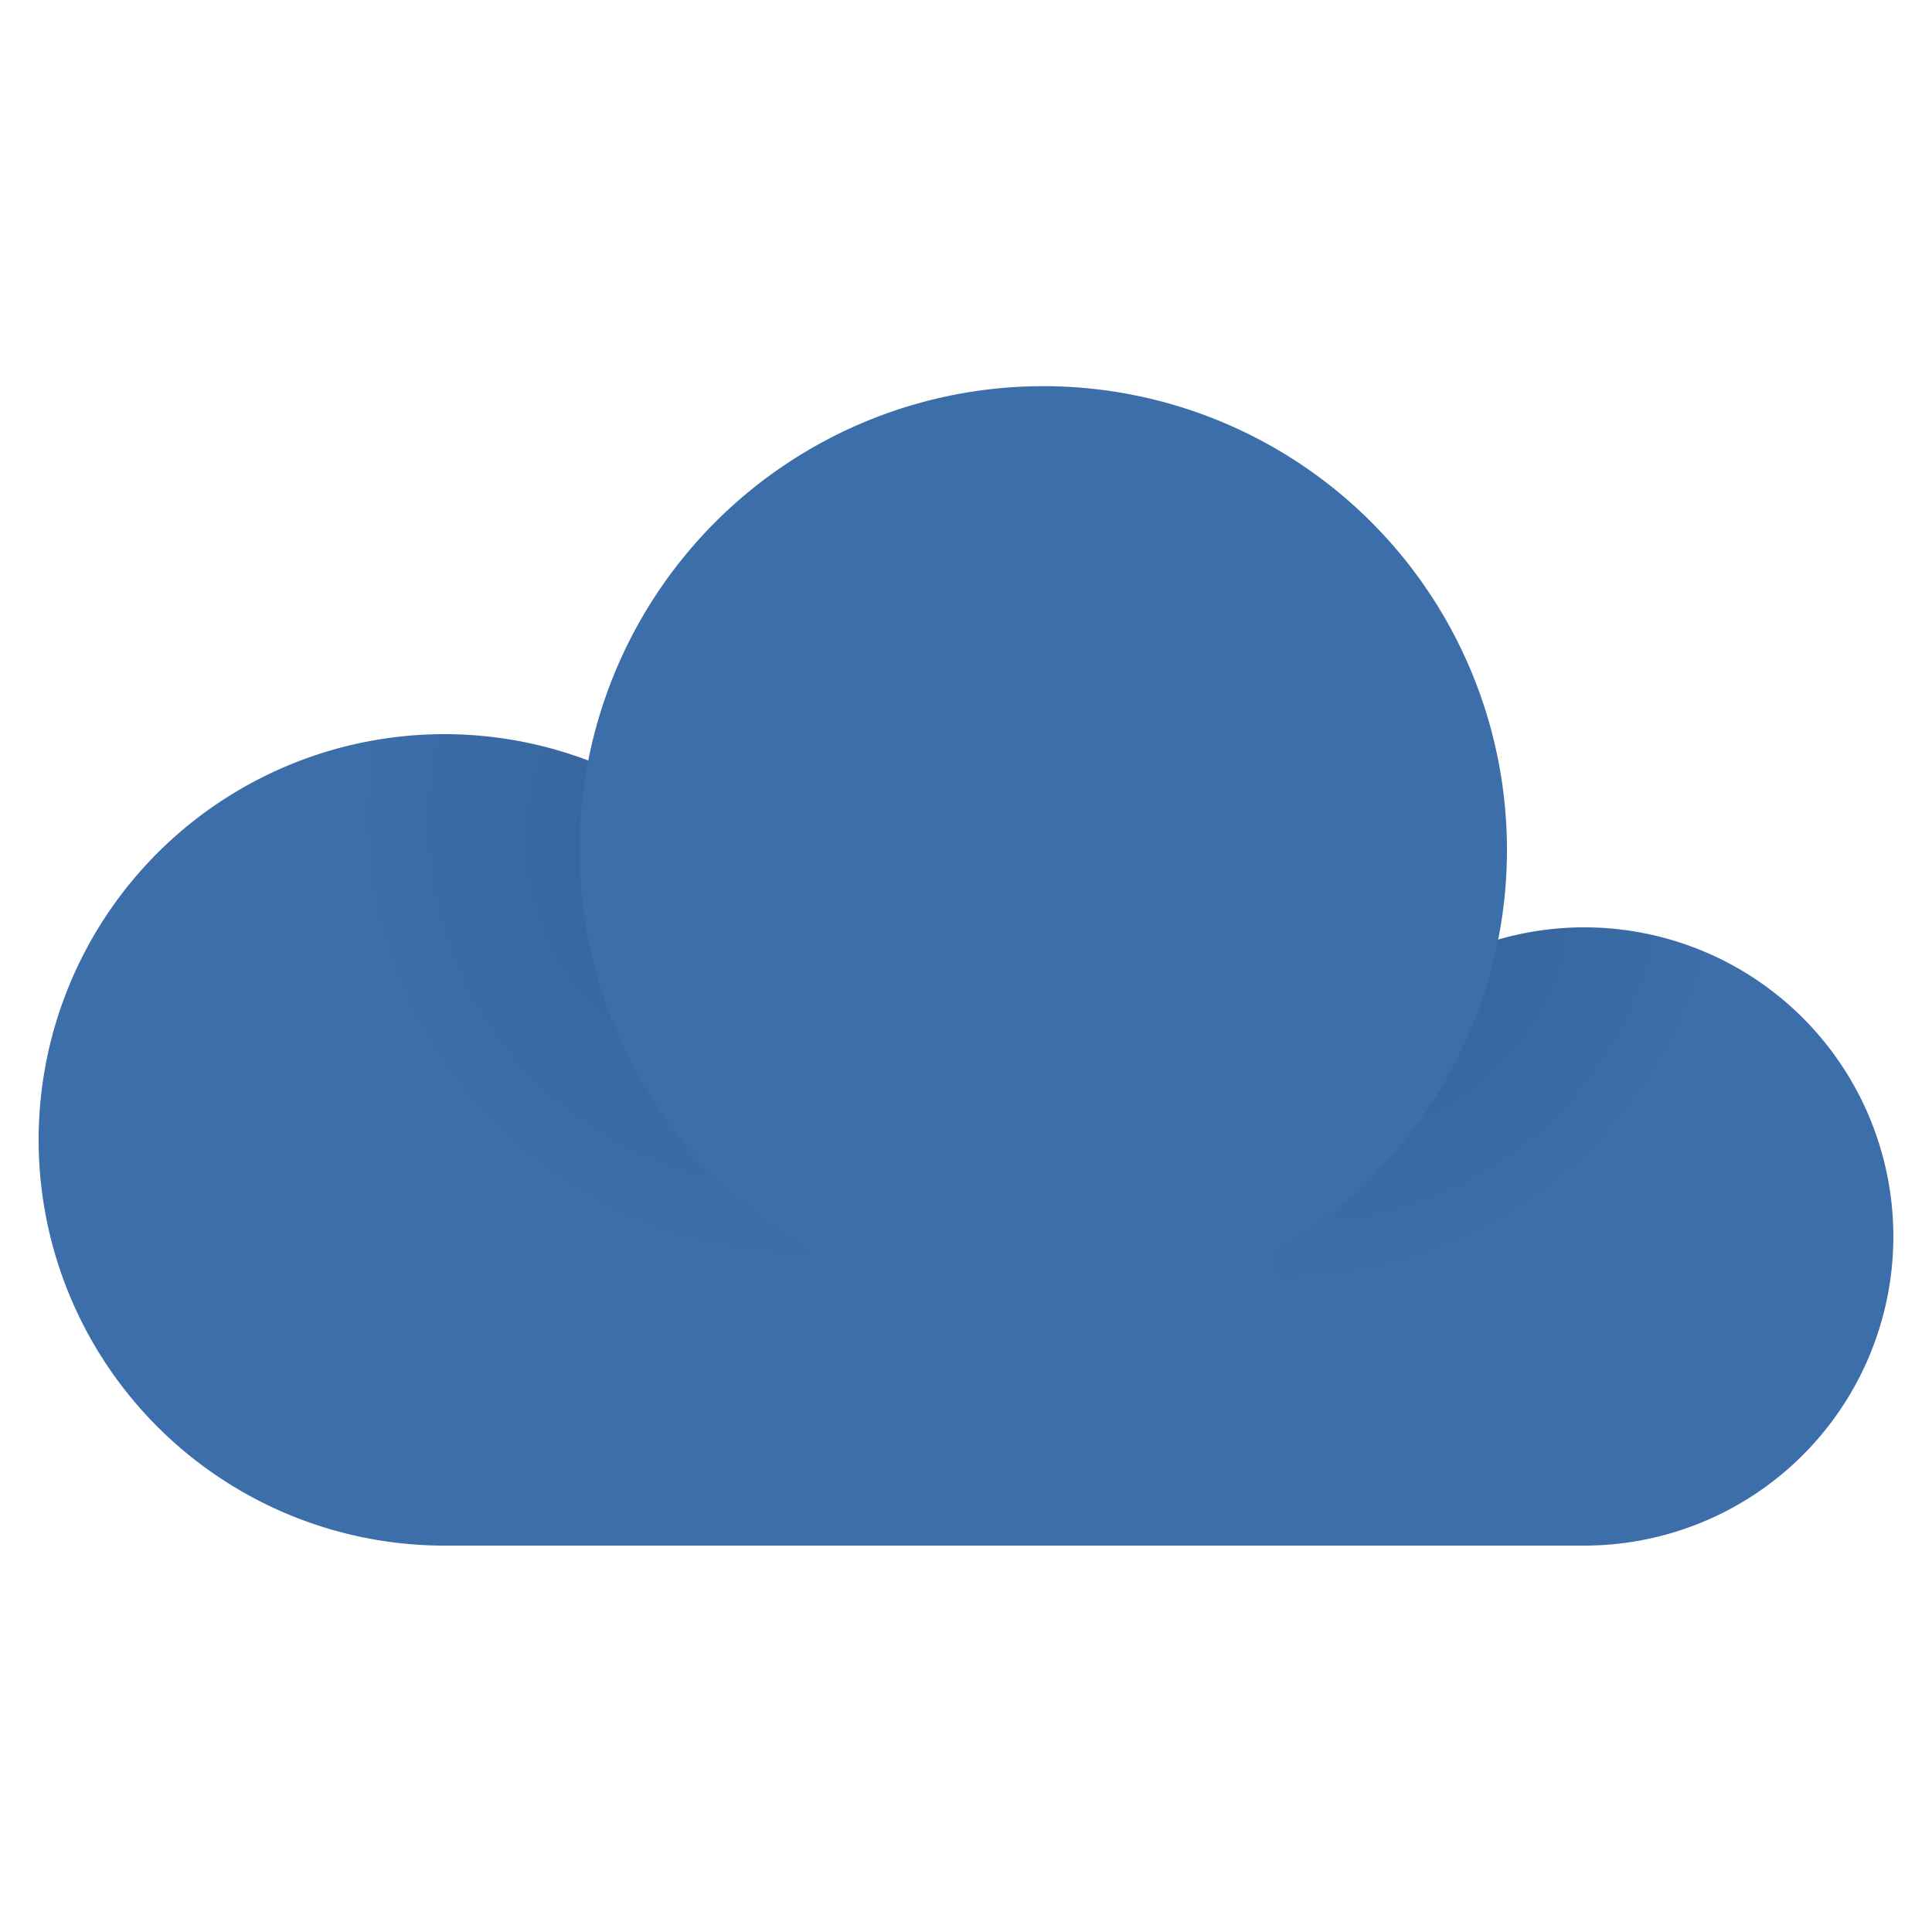 <svg version="1.1"
     xmlns="http://www.w3.org/2000/svg" xmlns:xlink="http://www.w3.org/1999/xlink"
     width="16"
     height="16"
     viewBox="0 0 100 100"
>
    <defs>
        <radialGradient id="MxHhxqKElHAg" cx="-8px" cy="-8px" r="24px" fx="-13px" fy="-5px" gradientUnits="userSpaceOnUse">
            <stop offset="0" stop-color="rgb(0,0,0)" stop-opacity="0.1"/>
            <stop offset="1" stop-color="rgb(0,0,0)" stop-opacity="0"/>
        </radialGradient>
        <radialGradient id="EPnwGCPnzHEZ" cx="16px" cy="-7px" r="24px" fx="22px" fy="0px" gradientUnits="userSpaceOnUse">
            <stop offset="0" stop-color="rgb(0,0,0)" stop-opacity="0.1"/>
            <stop offset="1" stop-color="rgb(0,0,0)" stop-opacity="0"/>
        </radialGradient>
    </defs>
    <g>
        <g transform="translate(50,50)">
            <path fill="#3C6EAA" stroke="none" paint-order="stroke fill markers" d=" M -27 30 A 21 21 0 1 1 -12.151 -5.849 L 20.686 2.686 A 16 16 0 1 1 32 30 L -27 30"/>
            <path fill="url(#MxHhxqKElHAg)" stroke="none" paint-order="stroke fill markers" d=" M -6 9 A 21 21 0 1 1 -6 8.979"/>
            <path fill="url(#EPnwGCPnzHEZ)" stroke="none" paint-order="stroke fill markers" d=" M 48 14 A 16 16 0 1 1 48 13.984"/>
            <path fill="#3C6EAA" stroke="none" paint-order="stroke fill markers" d=" M 28 -6 A 24 24 0 1 1 28 -6.024"/>
        </g>
    </g>
</svg>
